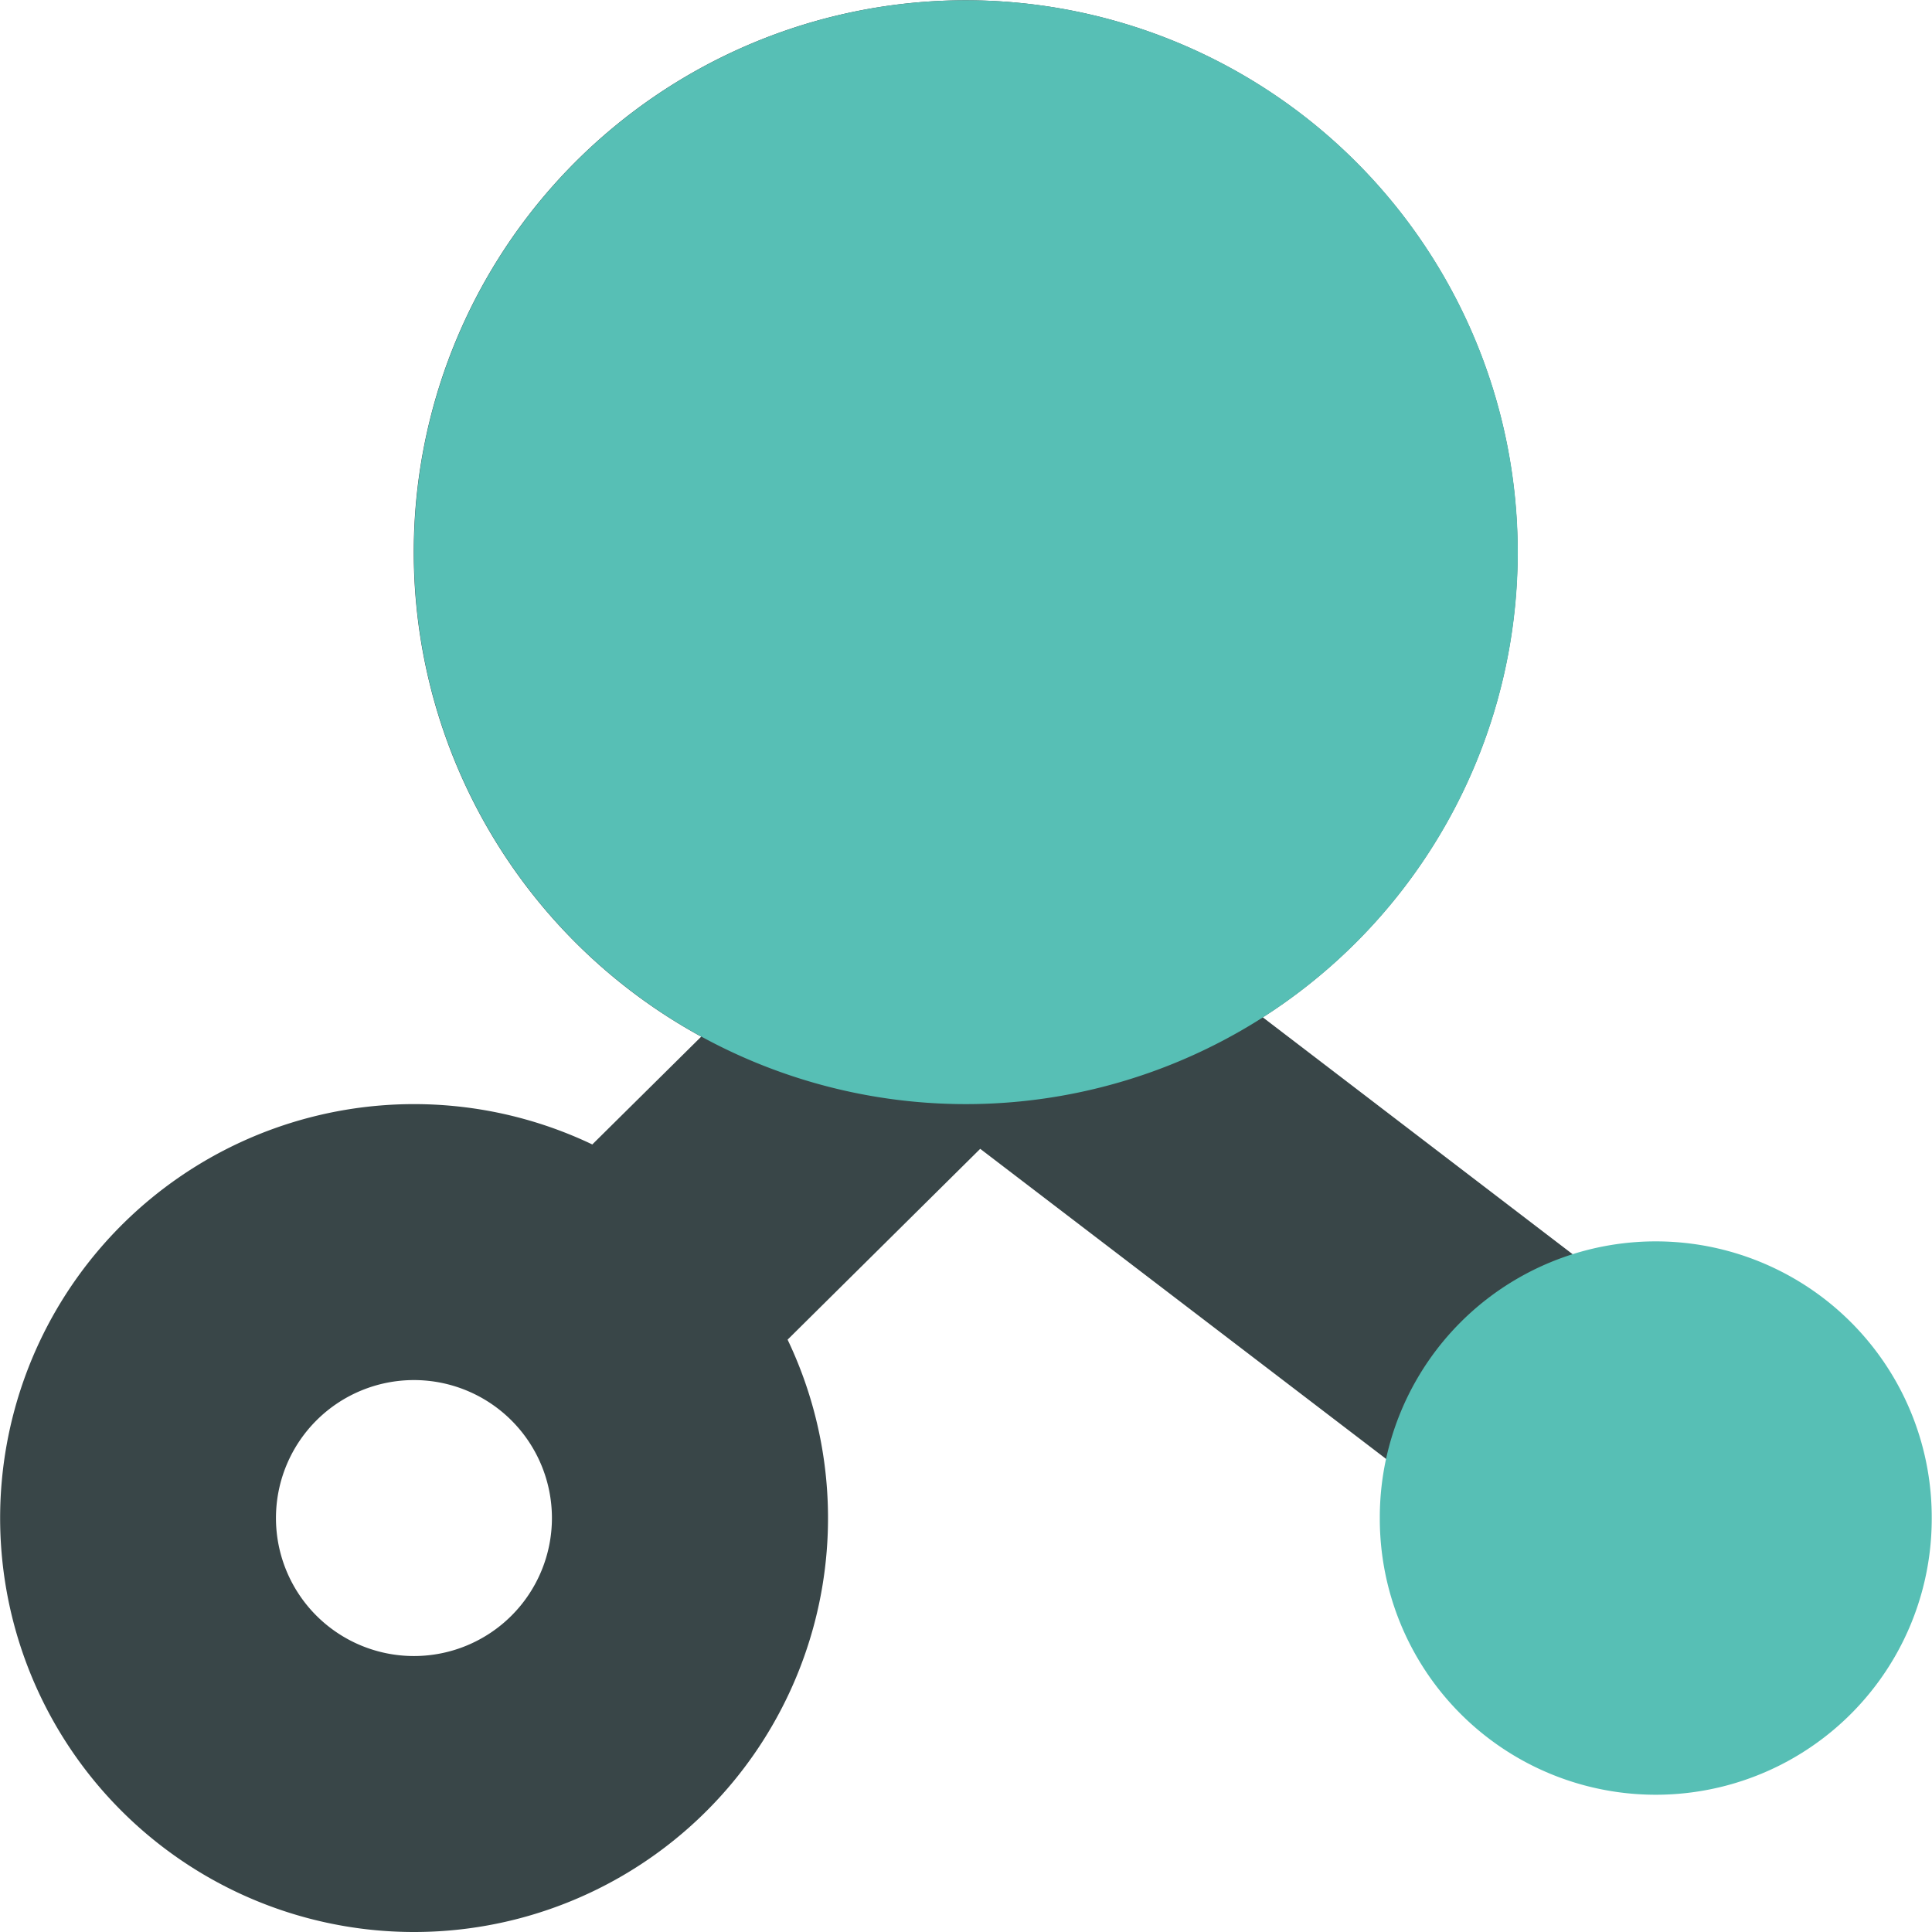 <svg t="1664432496917" class="icon" viewBox="0 0 1024 1024" version="1.1" xmlns="http://www.w3.org/2000/svg" p-id="8332" width="200" height="200"><path d="M313.959 606.558l0.219-0.219 57.482-56.897a292.531 292.531 0 1 1 297.65-10.239l175.519 134.199a73.133 73.133 0 0 1-88.856 116.135l-236.438-180.638-102.093 101.143a219.398 219.398 0 1 1-103.41-103.41zM219.398 877.734a73.133 73.133 0 1 0 0-146.266 73.133 73.133 0 0 0 0 146.266z m292.531-438.797a146.266 146.266 0 1 0 0-292.531 146.266 146.266 0 0 0 0 292.531z" fill="#394648" p-id="8333"></path><path d="M511.929 292.672m-292.531 0a292.531 292.531 0 1 0 585.062 0 292.531 292.531 0 1 0-585.062 0Z" fill="#57BFB5" p-id="8334"></path><path d="M877.593 804.602m-146.266 0a146.266 146.266 0 1 0 292.531 0 146.266 146.266 0 1 0-292.531 0Z" fill="#57BFB5" p-id="8335"></path></svg>